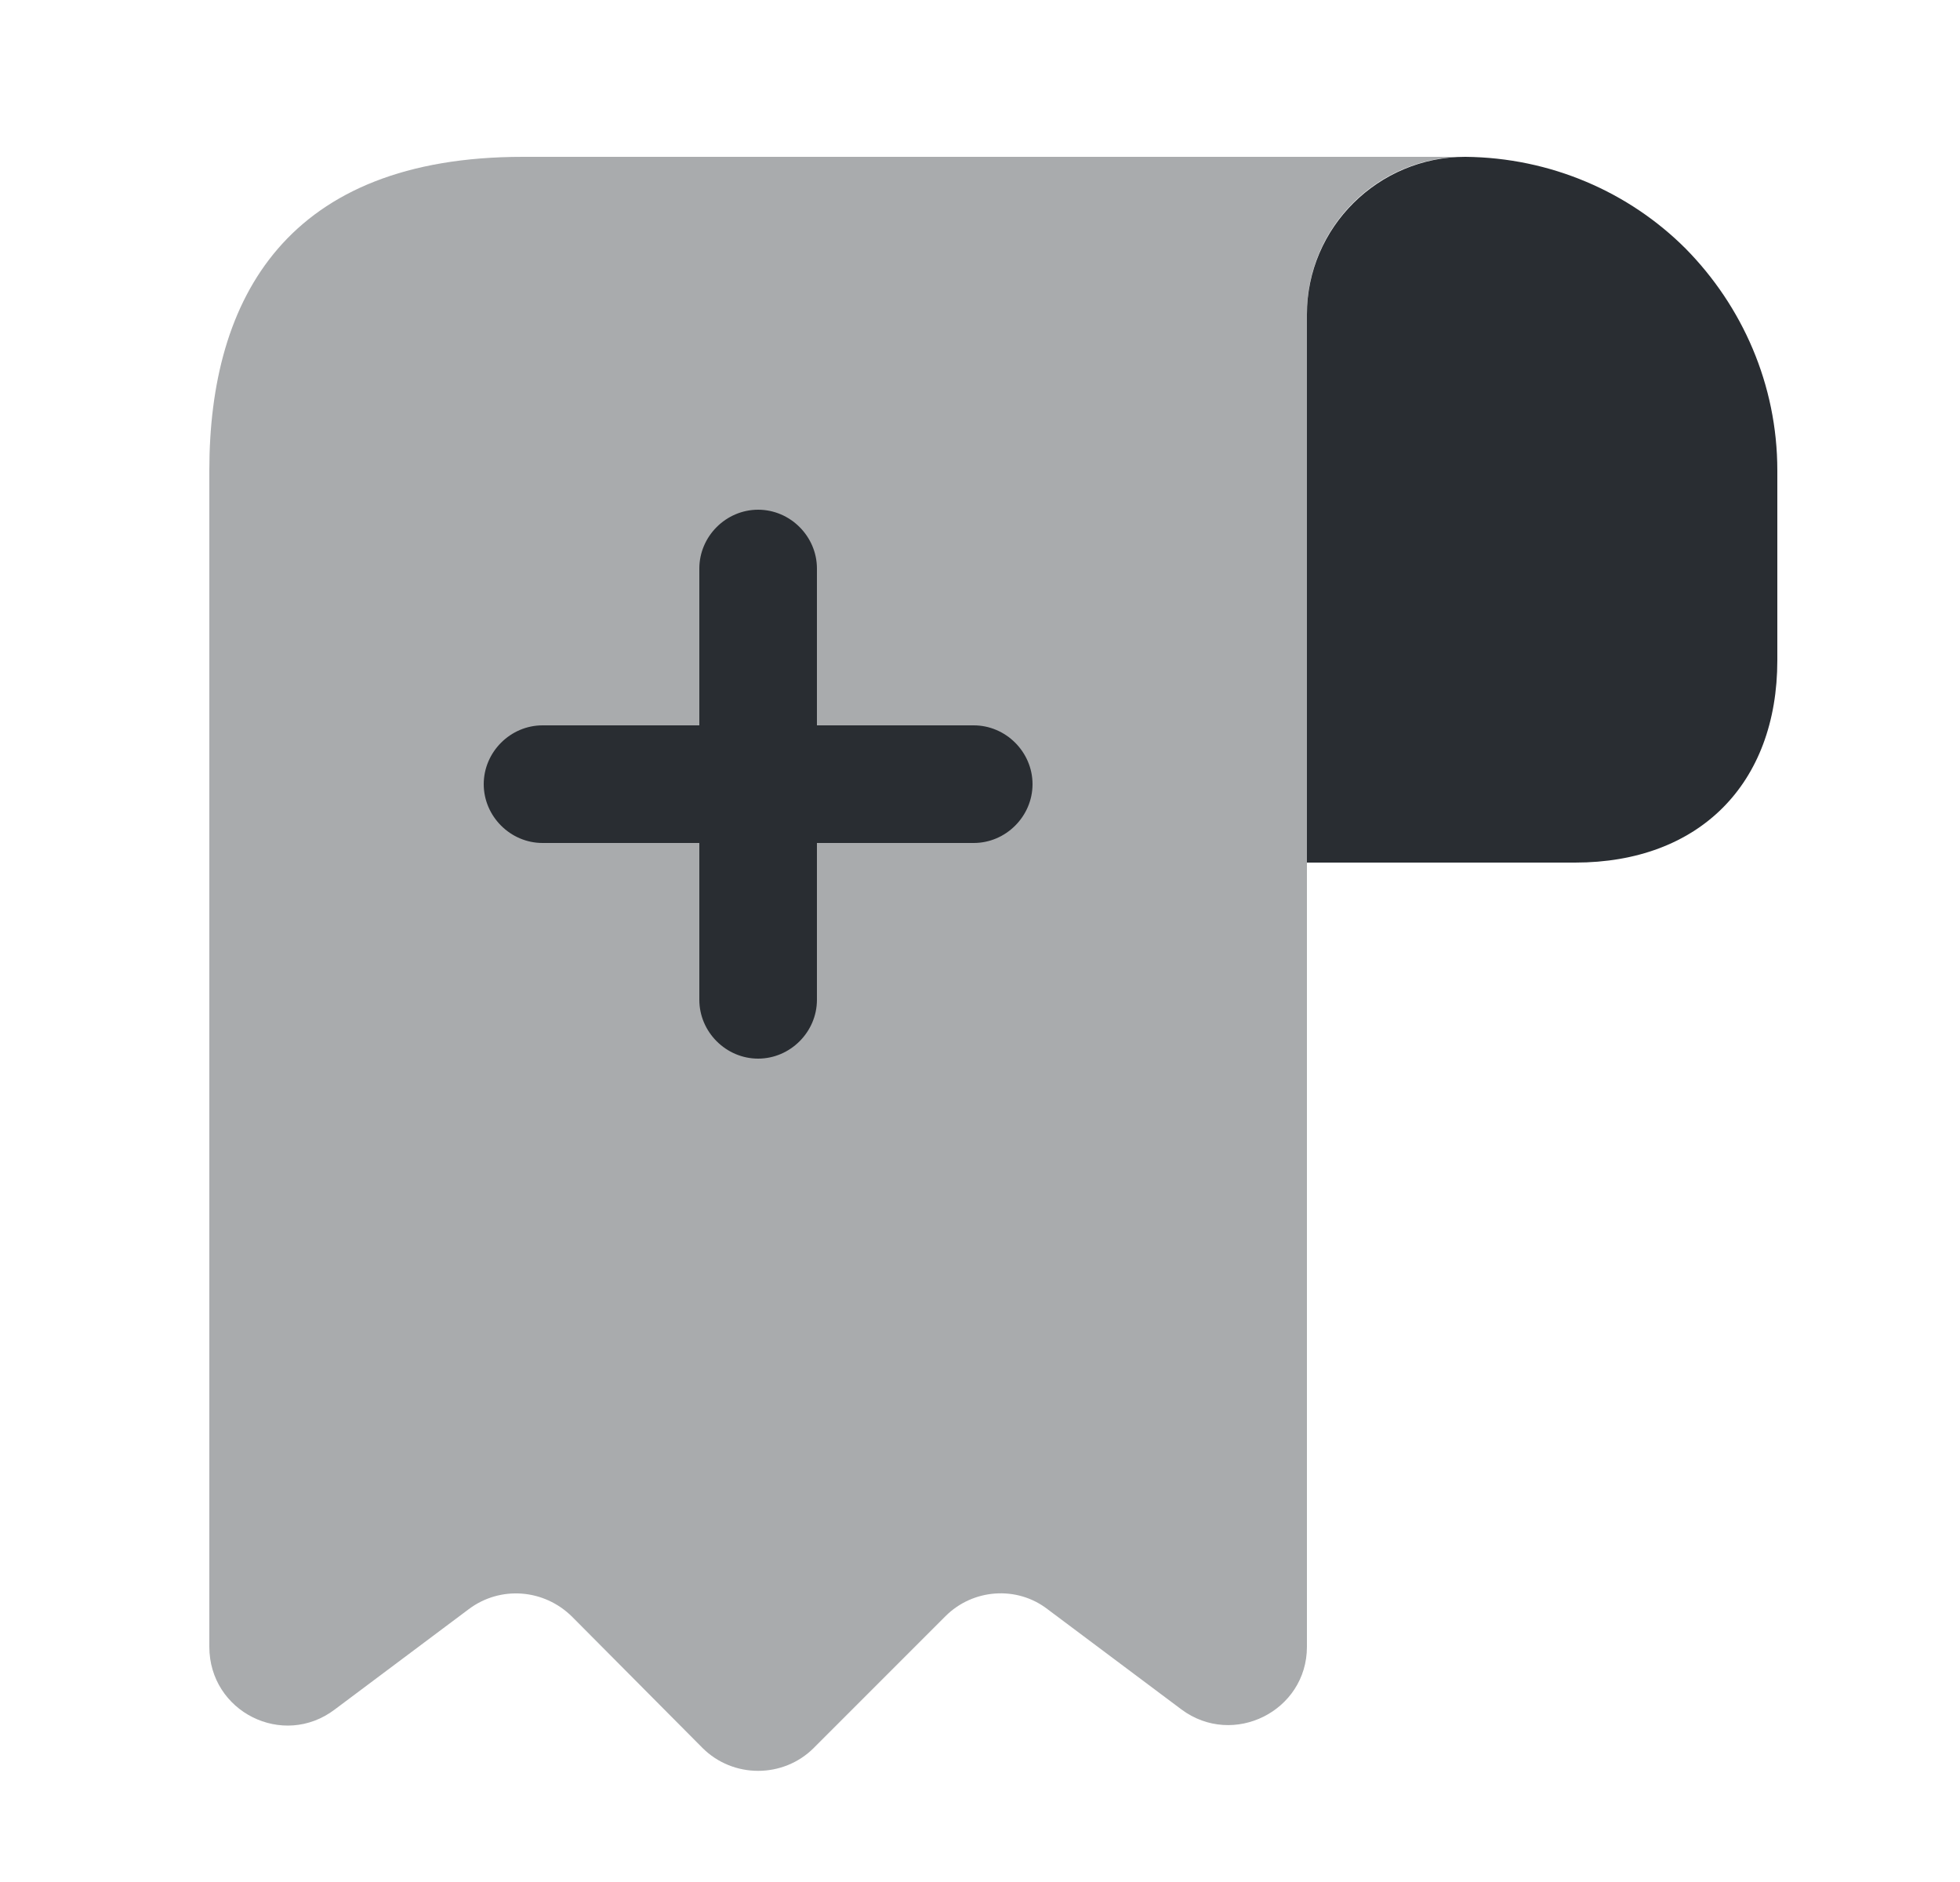 <svg width="25" height="24" viewBox="0 0 25 24" fill="none" xmlns="http://www.w3.org/2000/svg">
<path d="M22.67 6V8.42C22.67 10 21.67 11 20.09 11H16.67V4.01C16.67 2.9 17.58 2 18.69 2C19.78 2.01 20.78 2.45 21.5 3.17C22.22 3.9 22.67 4.9 22.67 6Z" fill="#292D32"/>
<path opacity="0.4" d="M2.67 7V21C2.67 21.83 3.61 22.3 4.27 21.8L5.98 20.52C6.38 20.22 6.94 20.26 7.3 20.62L8.96 22.29C9.35 22.68 9.99 22.68 10.38 22.29L12.06 20.61C12.41 20.26 12.97 20.22 13.36 20.52L15.07 21.8C15.73 22.29 16.67 21.82 16.67 21V4C16.67 2.9 17.57 2 18.67 2H7.67H6.67C3.67 2 2.67 3.79 2.67 6V7Z" fill="#292D32"/>
<path d="M12.42 9.25H10.42V7.25C10.42 6.84 10.08 6.5 9.67 6.5C9.26 6.5 8.92 6.84 8.92 7.25V9.25H6.92C6.51 9.25 6.17 9.59 6.17 10C6.17 10.41 6.51 10.75 6.92 10.75H8.92V12.75C8.92 13.16 9.26 13.5 9.67 13.5C10.08 13.5 10.42 13.16 10.42 12.75V10.75H12.42C12.83 10.75 13.17 10.41 13.17 10C13.17 9.59 12.83 9.25 12.42 9.25Z" fill="#292D32"/>
</svg>
